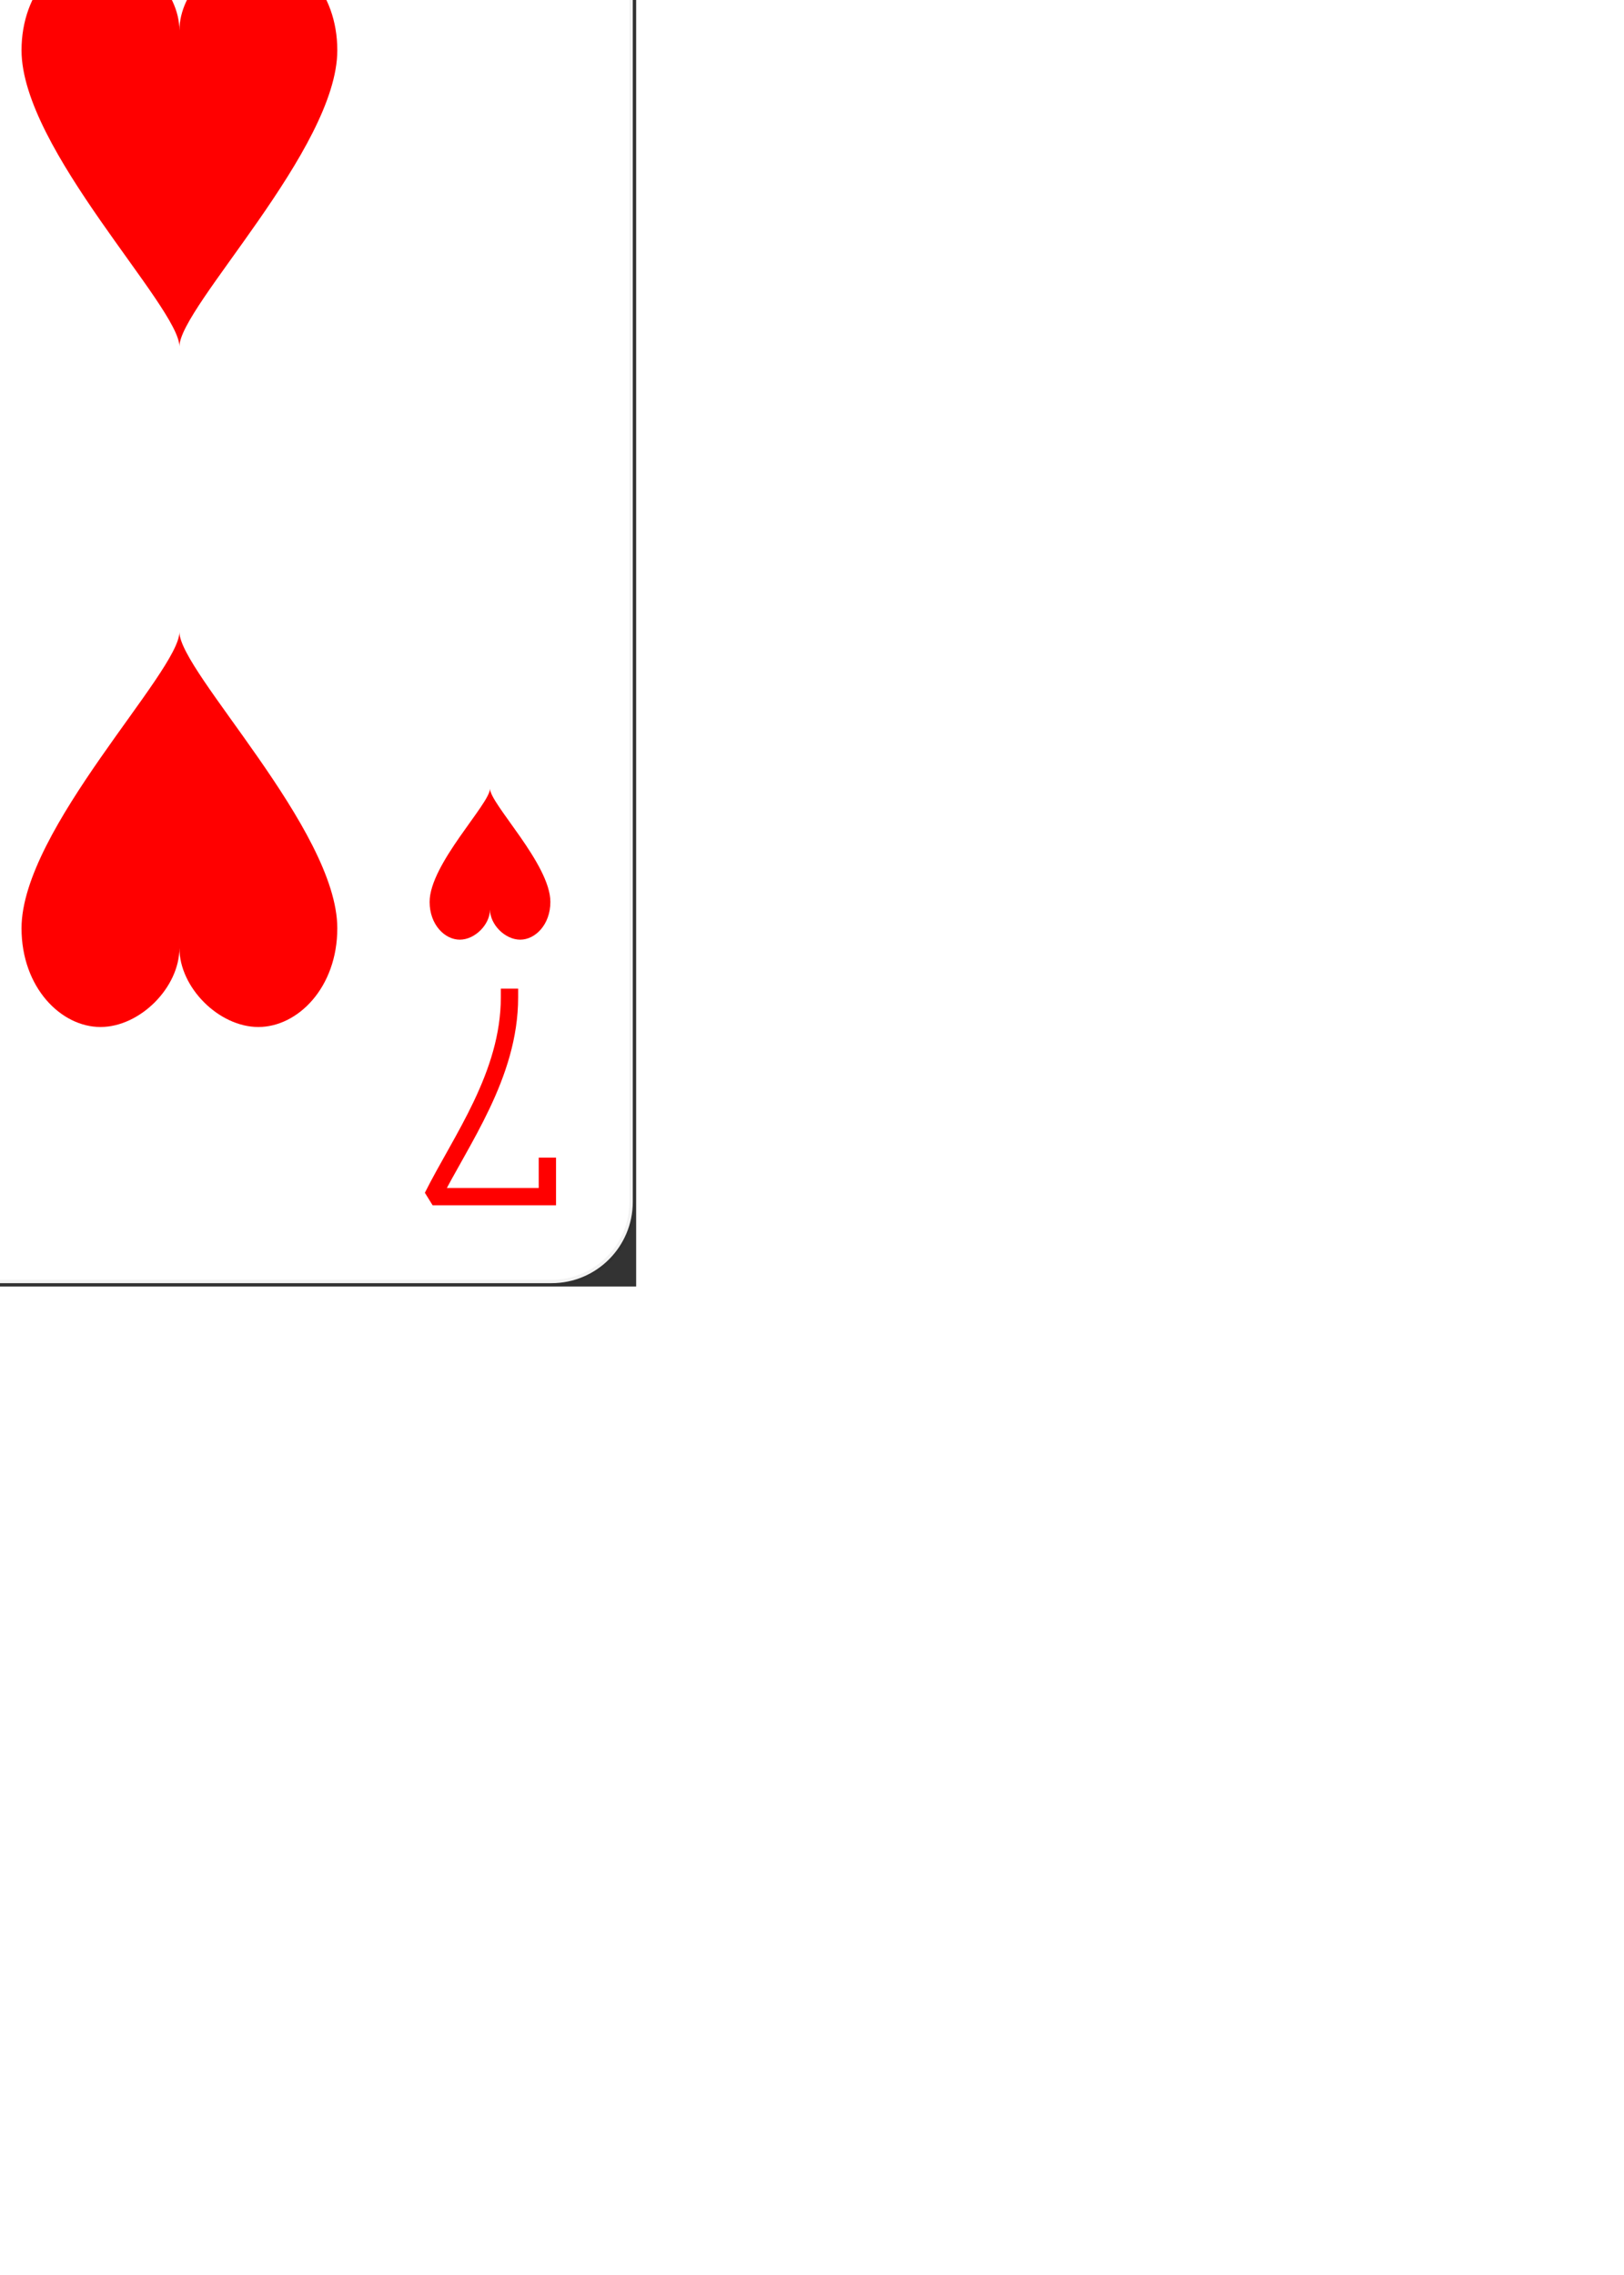 <?xml version='1.0' encoding='UTF-8'?>
<svg xmlns="http://www.w3.org/2000/svg" xmlns:xlink="http://www.w3.org/1999/xlink" class="card" face="7H" height="13.125in" preserveAspectRatio="none" viewBox="-120 -168 240 336" width="9.375in">
  <rect x="-120" y="-168" width="240" height="336" fill="#333333" stroke="none"/>
  <style>
    /* CSS pour centrer le SVG dans l'écran */
    svg {
        position: absolute;
        top: 50%;
        left: 50%;
        transform: translate(-50%, -50%);
    }
    body {
        margin: 0;
        overflow: hidden;
    }
</style>
  <defs>
    <symbol id="SH7" viewBox="-600 -600 1200 1200" preserveAspectRatio="xMinYMid">
      <path d="M0 -300C0 -400 100 -500 200 -500C300 -500 400 -400 400 -250C400 0 0 400 0 500C0 400 -400 0 -400 -250C-400 -400 -300 -500 -200 -500C-100 -500 0 -400 -0 -300Z" fill="red"/>
    </symbol>
    <symbol id="VH7" viewBox="-500 -500 1000 1000" preserveAspectRatio="xMinYMid">
      <path d="M-265 -320L-265 -460L265 -460C135 -200 -90 100 -90 460" stroke="red" stroke-width="80" stroke-linecap="square" stroke-miterlimit="1.5" fill="none"/>
    </symbol>
  </defs>
  <rect width="239" height="335" x="-119.5" y="-167.5" rx="12" ry="12" fill="white" stroke="rgba(0,0,0,0.05)"/>
  <use xlink:href="#VH7" height="32" width="32" x="-114.4" y="-156"/>
  <use xlink:href="#SH7" height="26.769" width="26.769" x="-111.784" y="-119"/>
  <use xlink:href="#SH7" height="70" width="70" x="-87.501" y="-135.501"/>
  <use xlink:href="#SH7" height="70" width="70" x="17.501" y="-135.501"/>
  <use xlink:href="#SH7" height="70" width="70" x="-87.501" y="-35"/>
  <use xlink:href="#SH7" height="70" width="70" x="17.501" y="-35"/>
  <use xlink:href="#SH7" height="70" width="70" x="-35" y="-85.25"/>
  <g transform="rotate(180)">
    <use xlink:href="#VH7" height="32" width="32" x="-114.4" y="-156"/>
    <use xlink:href="#SH7" height="26.769" width="26.769" x="-111.784" y="-119"/>
    <use xlink:href="#SH7" height="70" width="70" x="-87.501" y="-135.501"/>
    <use xlink:href="#SH7" height="70" width="70" x="17.501" y="-135.501"/>
  </g>
</svg>
